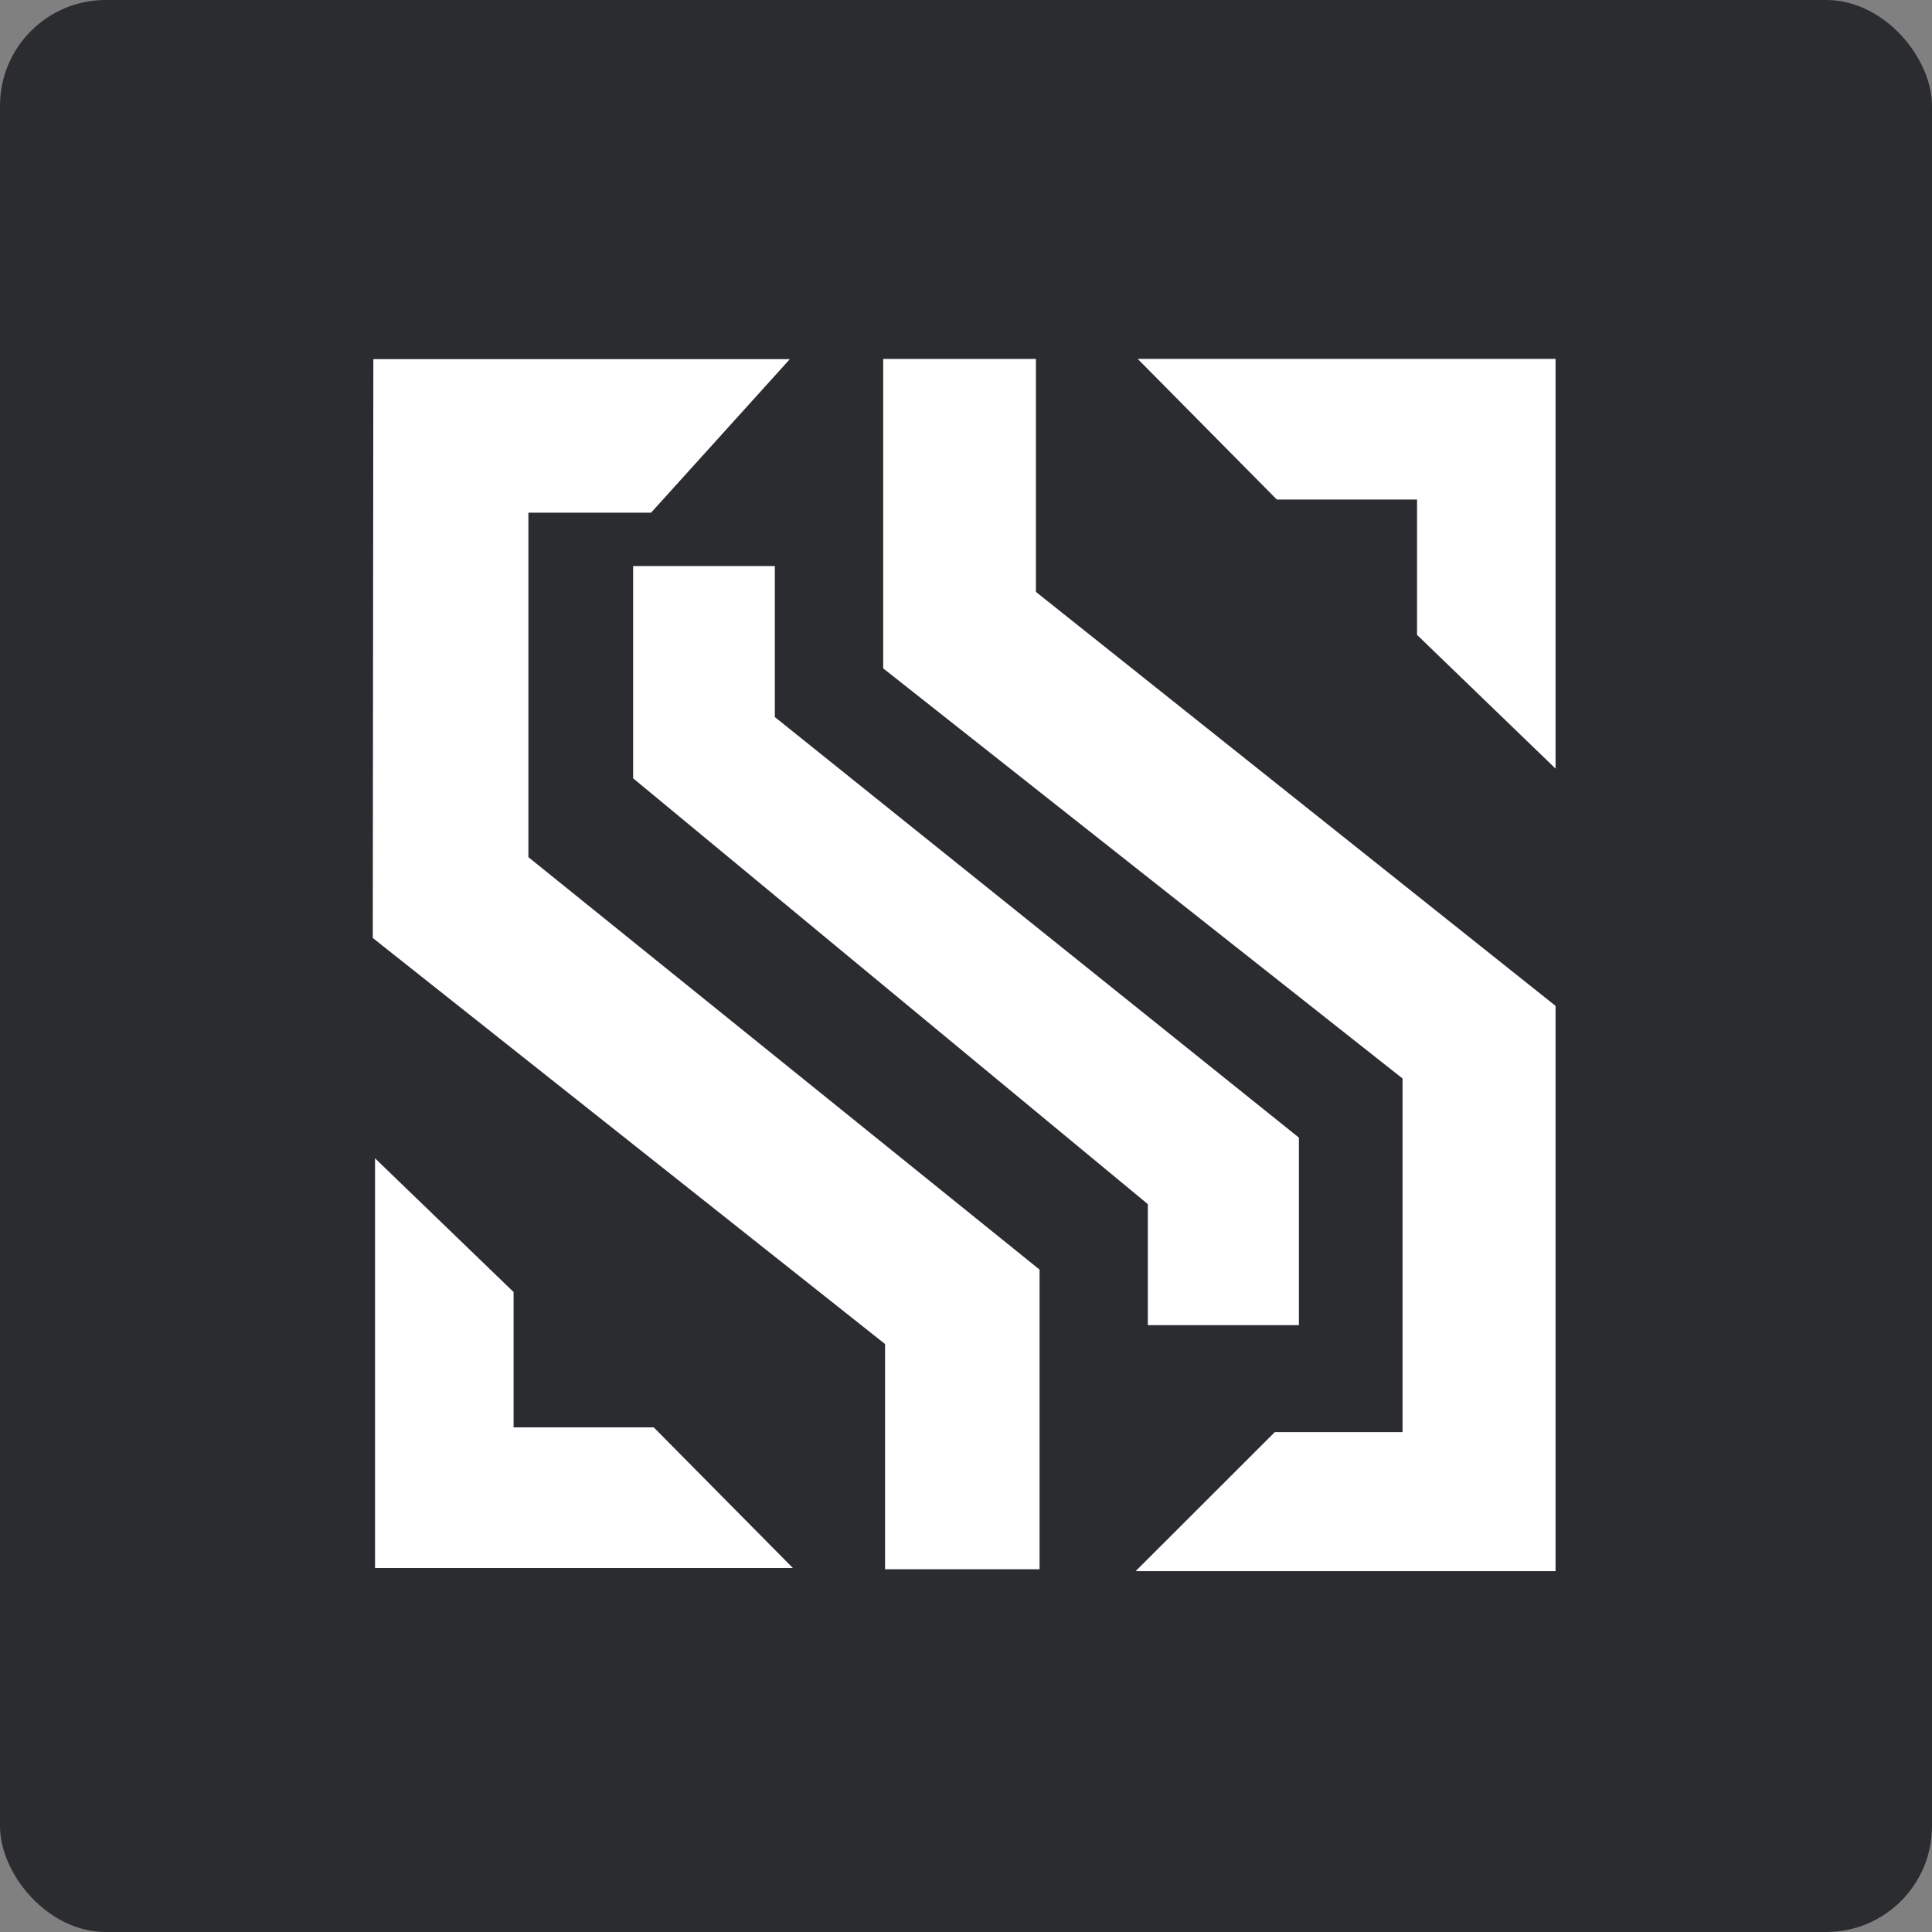 <svg id="グループ_349" data-name="グループ 349" xmlns="http://www.w3.org/2000/svg" width="54.802" height="54.802" viewBox="0 0 54.802 54.802">
  <rect x="0" y="0" width="54.802" height="54.802" fill="#808080" stroke="none"/>
  <rect id="長方形_526" data-name="長方形 526" width="54.802" height="54.802" rx="3" transform="translate(0 0)" fill="#2b2c30"/>
  <path id="パス_755" data-name="パス 755" d="M11.83,0H.016L0,16.418,14.531,27.936v6.389h4.383v-8.5l-14.5-11.7V4.354h3.48Z" transform="translate(10.574 10.188)" fill="#fff"/>
  <path id="パス_758" data-name="パス 758" d="M0,0H4.02V4.284L18.885,16.213v5.32H14.6V18.1L0,6.021Z" transform="translate(17.959 16.056)" fill="#fff"/>
  <path id="パス_759" data-name="パス 759" d="M0,0H4.332V6.607l14.74,11.743V34.385H7.16l3.949-3.945h3.623V20.41L0,8.776Z" transform="translate(25.052 10.182)" fill="#fff"/>
  <path id="パス_770" data-name="パス 770" d="M0,0V11.621H11.852L7.906,7.632H3.93V3.793Z" transform="translate(10.638 32.856)" fill="#fff"/>
  <path id="パス_771" data-name="パス 771" d="M0,0V11.622H11.853L7.907,7.633H3.929V3.793Z" transform="translate(44.124 21.802) rotate(180)" fill="#fff"/>
</svg>
